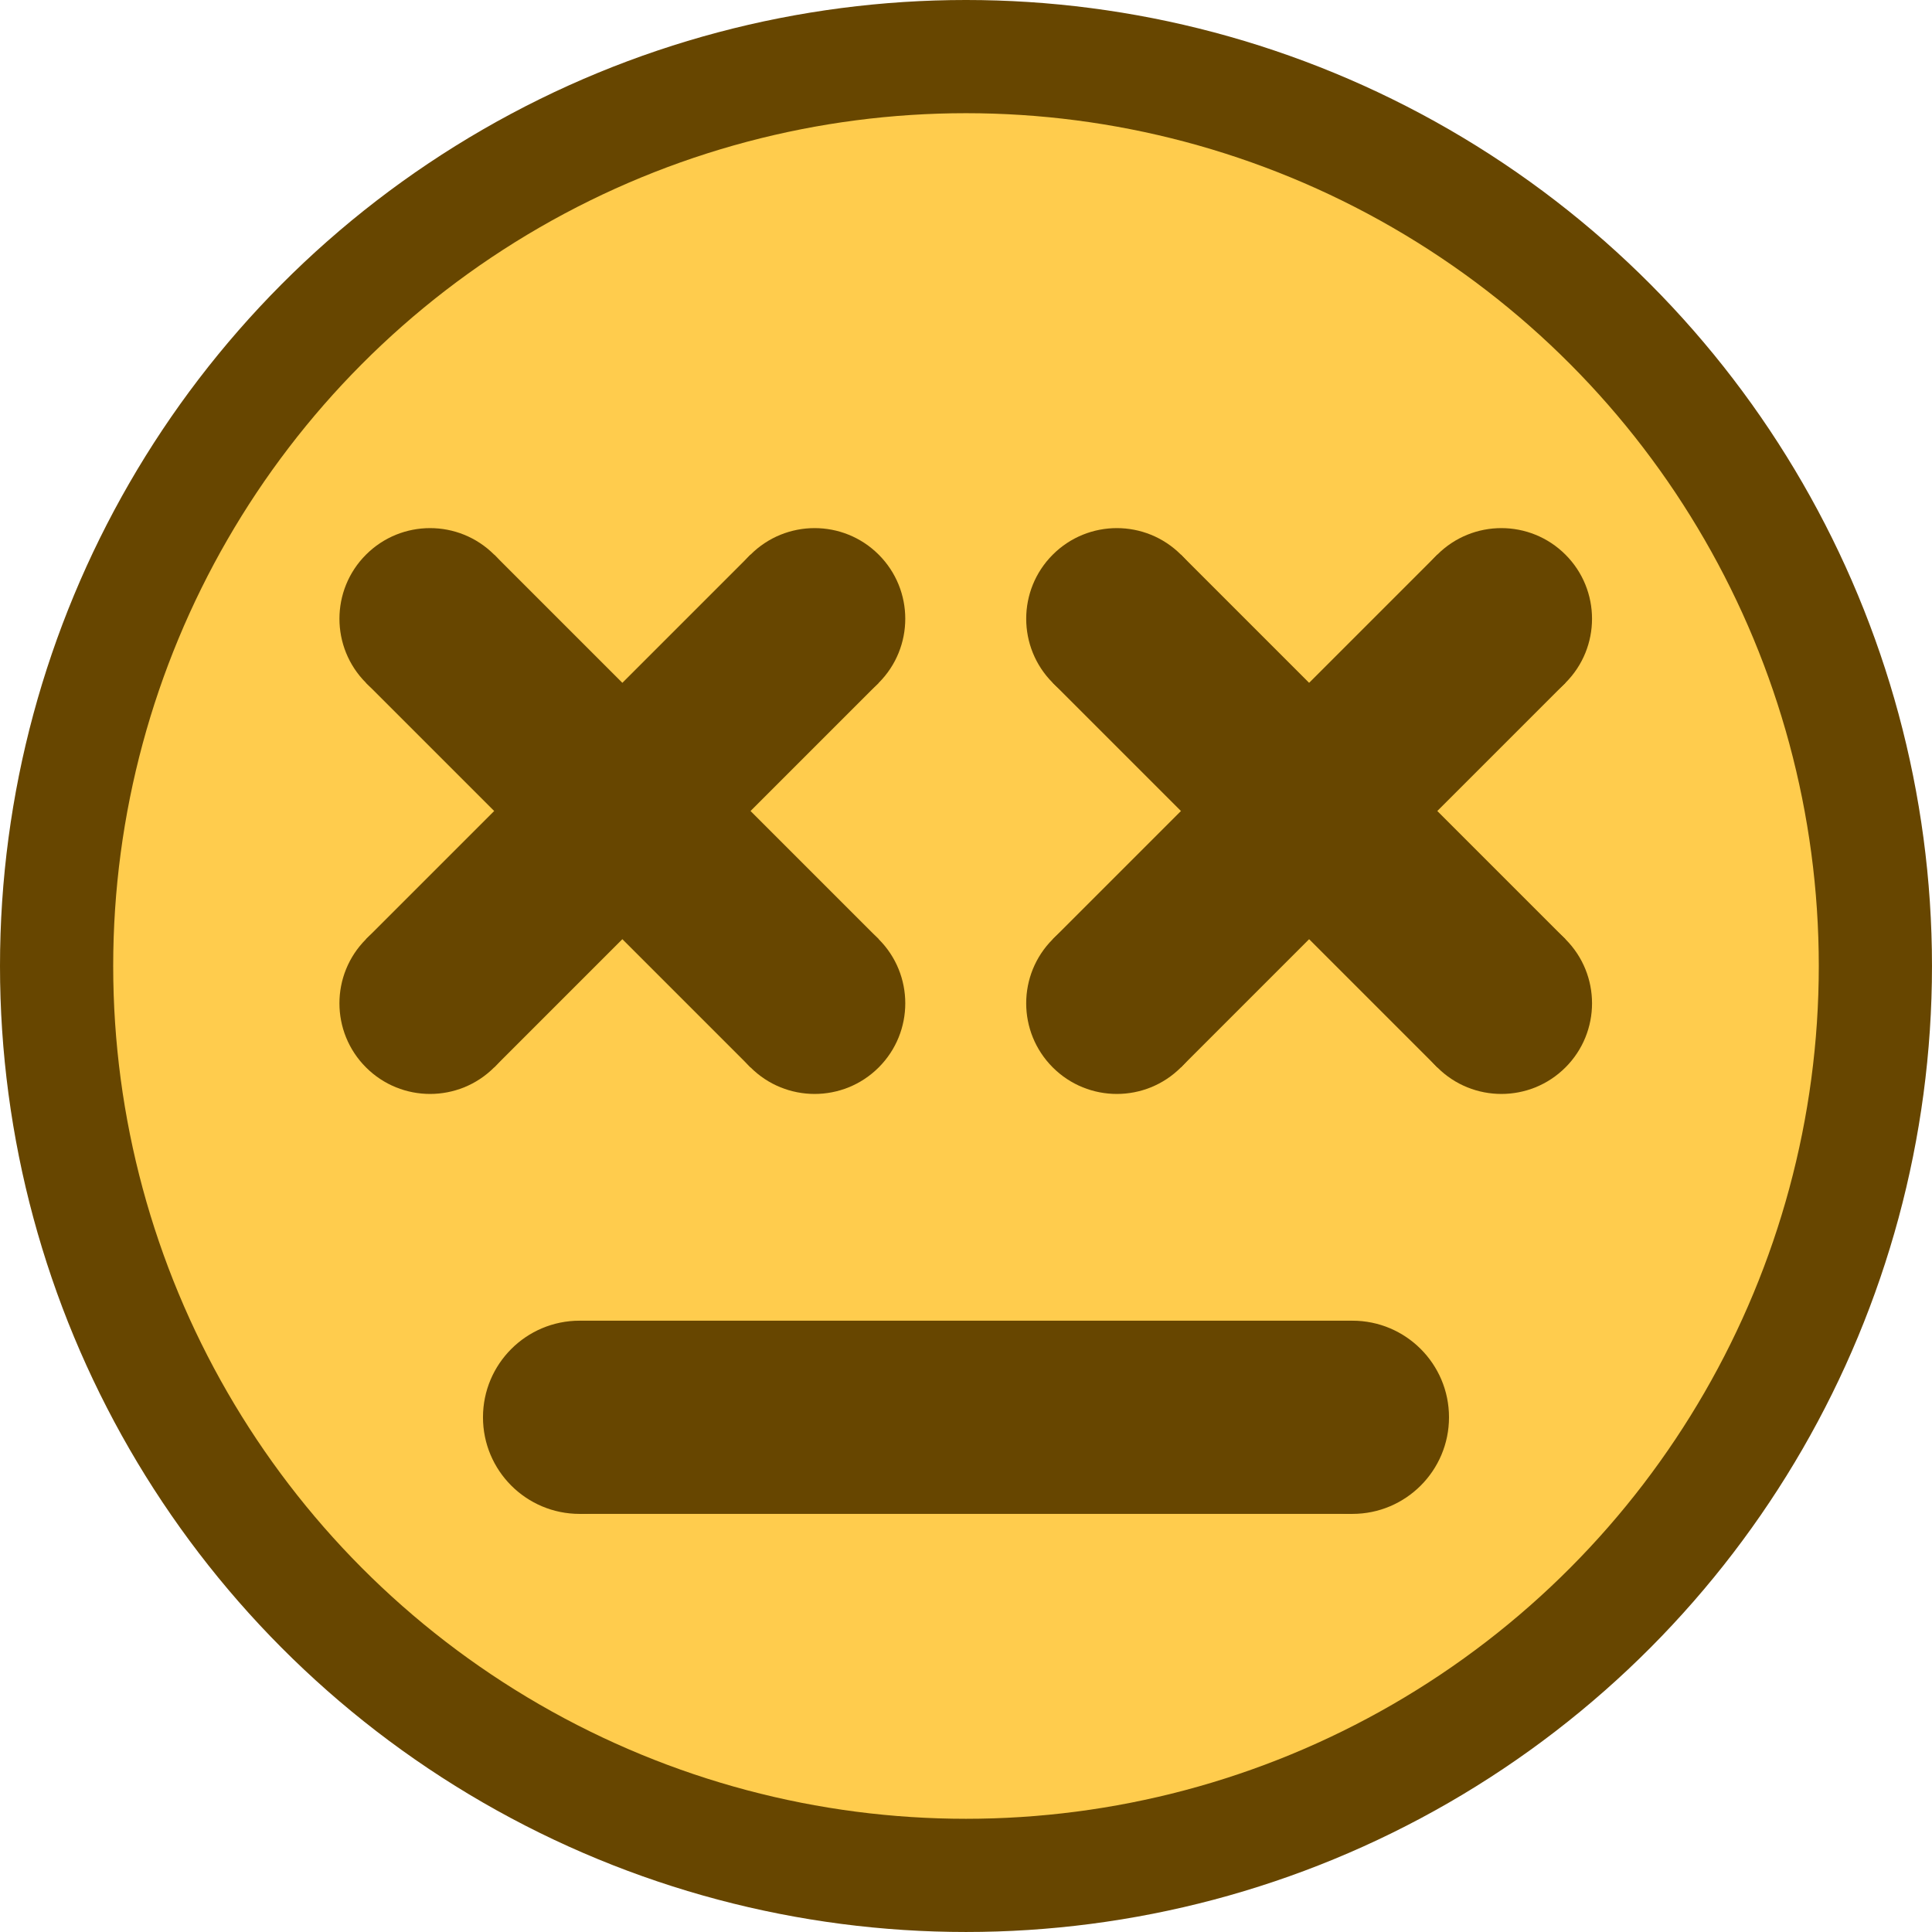 <?xml version="1.0" encoding="UTF-8" standalone="no"?>
<!-- Created with Inkscape (http://www.inkscape.org/) -->

<svg
   width="512"
   height="512"
   viewBox="0 0 135.467 135.467"
   version="1.1"
   id="svg5"
   xmlns="http://www.w3.org/2000/svg"
   xmlns:svg="http://www.w3.org/2000/svg">
  <defs
     id="defs2" />
  <g
     id="layer1">
    <circle
       style="fill:#674600;fill-opacity:1;fill-rule:evenodd;stroke-width:0.621;stroke-miterlimit:1.5;paint-order:markers stroke fill"
       id="path846-5"
       cx="67.733"
       cy="67.733"
       r="67.733" />
    <ellipse
       style="fill:#ffcc4d;fill-opacity:1;fill-rule:evenodd;stroke-width:0.548;stroke-miterlimit:1.5;paint-order:markers stroke fill"
       id="path846"
       cx="67.733"
       cy="67.733"
       rx="59.796"
       ry="59.796" />
    <g
       id="g3877-5-4-5"
       transform="matrix(1.28,0,0,1.28,6.773,58.737)"
       style="fill:#674600;fill-opacity:1">
      <rect
         style="fill:#674600;fill-opacity:1;fill-rule:evenodd;stroke-width:0.499;stroke-miterlimit:1.5;paint-order:markers stroke fill"
         id="rect3746-0-6-8"
         width="42.333"
         height="10.583"
         x="26.458"
         y="26.458" />
      <circle
         style="fill:#674600;fill-opacity:1;fill-rule:evenodd;stroke-width:0.406;stroke-miterlimit:1.5;paint-order:markers stroke fill"
         id="path3770-2-7-8-2"
         cx="68.792"
         cy="31.75"
         r="5.292" />
      <circle
         style="fill:#674600;fill-opacity:1;fill-rule:evenodd;stroke-width:0.406;stroke-miterlimit:1.5;paint-order:markers stroke fill"
         id="path3770-23-7-0"
         cx="26.458"
         cy="31.75"
         r="5.292" />
    </g>
    <g
       id="g4041"
       transform="matrix(1.201,0,0,1.201,-7.975,5.254)"
       style="fill:#674600;fill-opacity:1">
      <g
         id="g3877"
         transform="rotate(45,29.104,38.138)"
         style="fill:#674600;fill-opacity:1">
        <rect
           style="fill:#674600;fill-opacity:1;fill-rule:evenodd;stroke-width:0.432;stroke-miterlimit:1.5;paint-order:markers stroke fill"
           id="rect3746"
           width="31.75"
           height="10.583"
           x="26.458"
           y="26.458" />
        <circle
           style="fill:#674600;fill-opacity:1;fill-rule:evenodd;stroke-width:0.406;stroke-miterlimit:1.5;paint-order:markers stroke fill"
           id="path3770-2"
           cx="58.208"
           cy="31.75"
           r="5.292" />
        <circle
           style="fill:#674600;fill-opacity:1;fill-rule:evenodd;stroke-width:0.406;stroke-miterlimit:1.5;paint-order:markers stroke fill"
           id="path3770"
           cx="26.458"
           cy="31.75"
           r="5.292" />
      </g>
      <g
         id="g3877-5-4"
         transform="rotate(-45,56.204,36.588)"
         style="fill:#674600;fill-opacity:1">
        <rect
           style="fill:#674600;fill-opacity:1;fill-rule:evenodd;stroke-width:0.432;stroke-miterlimit:1.5;paint-order:markers stroke fill"
           id="rect3746-0-6"
           width="31.75"
           height="10.583"
           x="26.458"
           y="26.458" />
        <circle
           style="fill:#674600;fill-opacity:1;fill-rule:evenodd;stroke-width:0.406;stroke-miterlimit:1.5;paint-order:markers stroke fill"
           id="path3770-2-7-8"
           cx="58.208"
           cy="31.75"
           r="5.292" />
        <circle
           style="fill:#674600;fill-opacity:1;fill-rule:evenodd;stroke-width:0.406;stroke-miterlimit:1.5;paint-order:markers stroke fill"
           id="path3770-23-7"
           cx="26.458"
           cy="31.75"
           r="5.292" />
      </g>
    </g>
    <g
       id="g4041-6"
       transform="matrix(1.201,0,0,1.201,40.179,5.254)"
       style="fill:#674600;fill-opacity:1">
      <g
         id="g3877-7"
         transform="rotate(45,29.104,38.138)"
         style="fill:#674600;fill-opacity:1">
        <rect
           style="fill:#674600;fill-opacity:1;fill-rule:evenodd;stroke-width:0.432;stroke-miterlimit:1.5;paint-order:markers stroke fill"
           id="rect3746-7"
           width="31.75"
           height="10.583"
           x="26.458"
           y="26.458" />
        <circle
           style="fill:#674600;fill-opacity:1;fill-rule:evenodd;stroke-width:0.406;stroke-miterlimit:1.5;paint-order:markers stroke fill"
           id="path3770-2-6"
           cx="58.208"
           cy="31.75"
           r="5.292" />
        <circle
           style="fill:#674600;fill-opacity:1;fill-rule:evenodd;stroke-width:0.406;stroke-miterlimit:1.5;paint-order:markers stroke fill"
           id="path3770-5"
           cx="26.458"
           cy="31.75"
           r="5.292" />
      </g>
      <g
         id="g3877-5-4-3"
         transform="rotate(-45,56.204,36.588)"
         style="fill:#674600;fill-opacity:1">
        <rect
           style="fill:#674600;fill-opacity:1;fill-rule:evenodd;stroke-width:0.432;stroke-miterlimit:1.5;paint-order:markers stroke fill"
           id="rect3746-0-6-6"
           width="31.75"
           height="10.583"
           x="26.458"
           y="26.458" />
        <circle
           style="fill:#674600;fill-opacity:1;fill-rule:evenodd;stroke-width:0.406;stroke-miterlimit:1.5;paint-order:markers stroke fill"
           id="path3770-2-7-8-5"
           cx="58.208"
           cy="31.75"
           r="5.292" />
        <circle
           style="fill:#674600;fill-opacity:1;fill-rule:evenodd;stroke-width:0.406;stroke-miterlimit:1.5;paint-order:markers stroke fill"
           id="path3770-23-7-7"
           cx="26.458"
           cy="31.75"
           r="5.292" />
      </g>
    </g>
  </g>
</svg>

